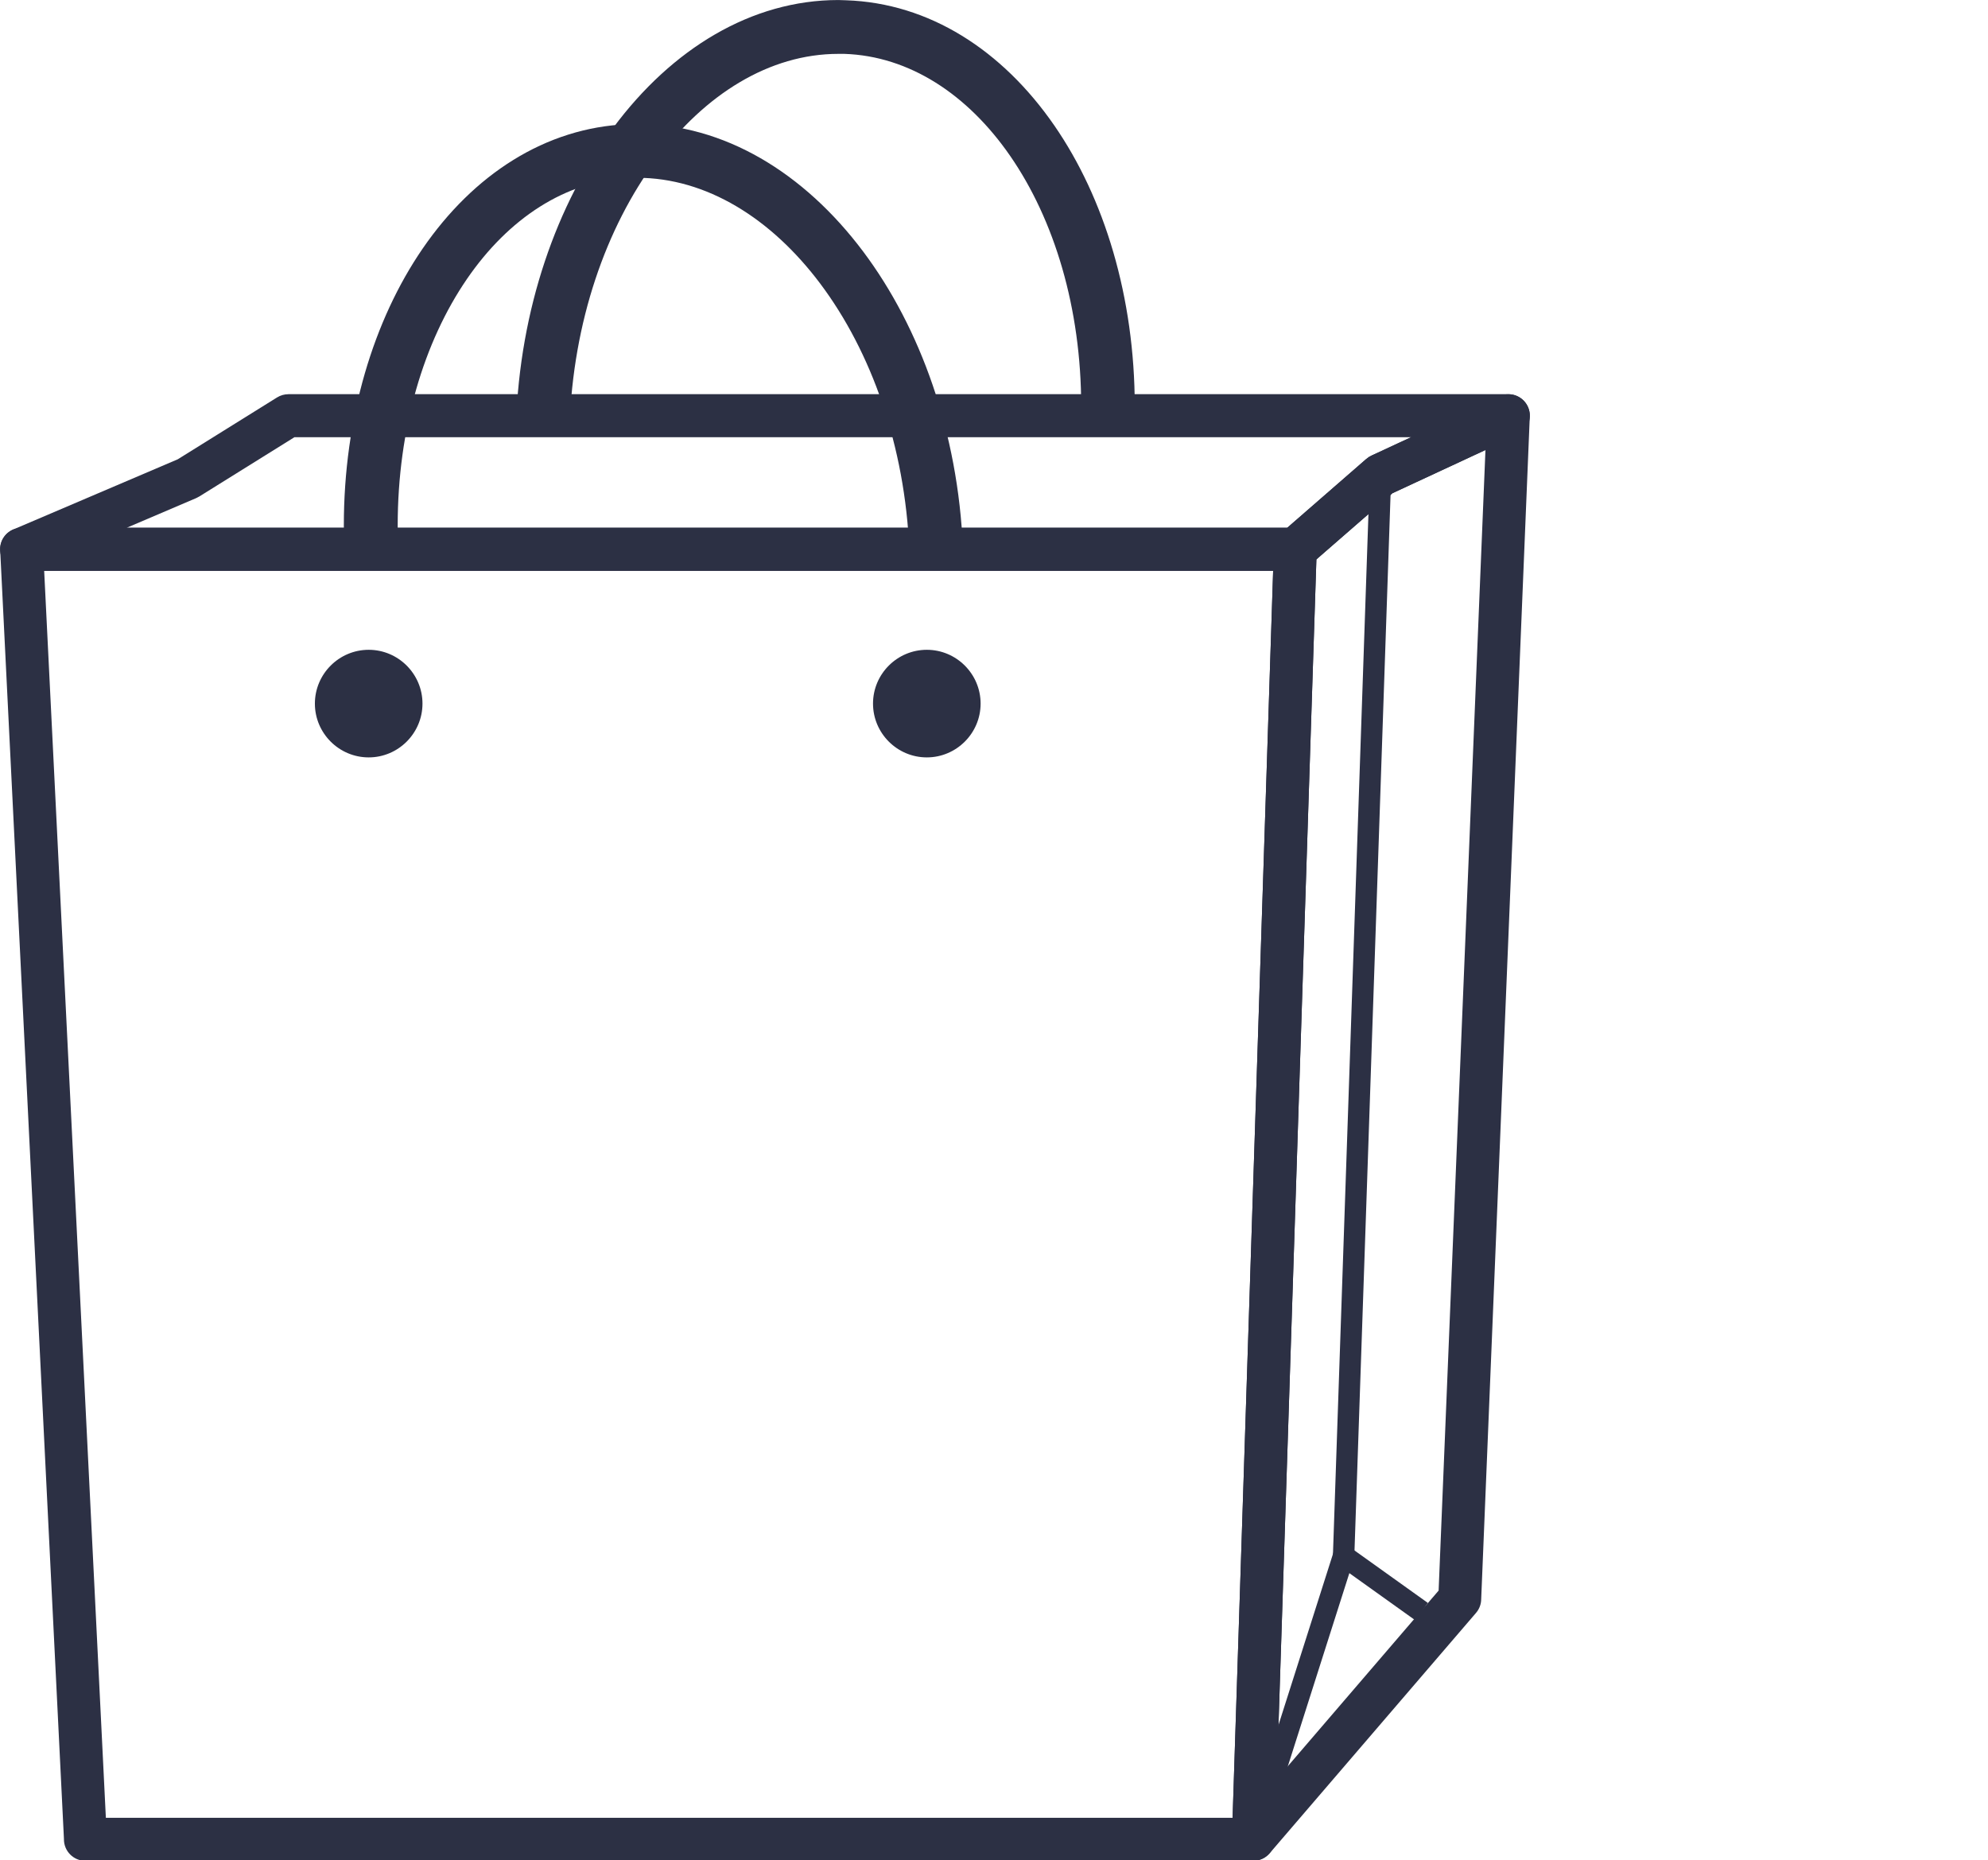 <svg xmlns="http://www.w3.org/2000/svg" width="130" height="121.638" viewBox="0 0 130 121.638" class="css-1j8o68f"><defs id="SvgjsDefs2736"></defs><g id="SvgjsG2737" featurekey="S6ay6y-0" transform="matrix(1.352,0,0,1.352,-17.577,-6.758)" fill="#2c3044"><path xmlns="http://www.w3.org/2000/svg" fill-rule="evenodd" clip-rule="evenodd" d="M14.047,30.525H75.65c0.575,0,1.04,0.465,1.04,1.04c0,0.04-0.004,0.08-0.007,0.12  l-2.026,62.306c-0.016,0.561-0.478,1.005-1.036,1.005V95H17.133c-0.575,0-1.04-0.466-1.04-1.04v-0.027L13.01,31.614  c-0.026-0.572,0.416-1.058,0.989-1.085l0.048-0.001V30.525L14.047,30.525z M74.578,32.606H15.137l2.984,60.313h54.497L74.578,32.606  z"></path><path xmlns="http://www.w3.org/2000/svg" fill-rule="evenodd" clip-rule="evenodd" d="M84.848,26.763l-4.5,2.092l-3.677,3.2l-1.918,58.992l7.83-9.118L84.848,26.763  L84.848,26.763z M79.335,27.034l6.185-2.871v0.001c0.145-0.067,0.306-0.102,0.476-0.096c0.572,0.022,1.017,0.505,0.996,1.077  l-2.35,57.197c-0.001,0.236-0.084,0.472-0.249,0.665l-9.983,11.627l-0.001-0.001c-0.197,0.231-0.494,0.373-0.82,0.362  c-0.572-0.018-1.022-0.496-1.004-1.069l2.027-62.32c-0.013-0.303,0.109-0.61,0.355-0.825l4.122-3.588v0.001  C79.162,27.13,79.245,27.076,79.335,27.034z"></path><polygon xmlns="http://www.w3.org/2000/svg" fill-rule="evenodd" clip-rule="evenodd" points="80.29,27.993 78.505,80.267 77.47,80.235 79.253,27.961 "></polygon><path xmlns="http://www.w3.org/2000/svg" fill-rule="evenodd" clip-rule="evenodd" d="M73.127,93.802l4.366-13.708c0.086-0.273,0.378-0.424,0.651-0.338  c0.053,0.017,0.102,0.042,0.144,0.071l3.772,2.697l-0.601,0.845l-3.194-2.283l-4.15,13.028L73.127,93.802z"></path><path xmlns="http://www.w3.org/2000/svg" fill-rule="evenodd" clip-rule="evenodd" d="M13.709,30.58l7.891-3.368l4.8-2.99c0.171-0.106,0.362-0.158,0.55-0.157v-0.002  h59.005c0.575,0,1.04,0.466,1.04,1.04c0,0.444-0.276,0.823-0.667,0.972l-5.981,2.779l-4.015,3.495  c-0.196,0.171-0.44,0.255-0.683,0.255v0.001H14.045c-0.574,0-1.04-0.467-1.04-1.041C13.005,31.108,13.3,30.721,13.709,30.58  L13.709,30.58z M22.493,29.089l-3.365,1.436h56.133l3.827-3.332l0.001,0.001c0.072-0.064,0.155-0.118,0.247-0.16l1.915-0.89H27.243  l-4.608,2.871v-0.001C22.59,29.042,22.542,29.066,22.493,29.089z"></path><path xmlns="http://www.w3.org/2000/svg" fill-rule="evenodd" clip-rule="evenodd" d="M37.957,25.534c0.185-5.594,1.97-10.673,4.706-14.36  C45.493,7.361,49.347,5,53.551,5l0.368,0.012c4.022,0.132,7.559,2.415,10.07,6.048c2.424,3.505,3.895,8.297,3.897,13.602h0.005  c0,0.21-0.007,0.537-0.02,0.953l-2.592-0.081c0.006-0.195,0.01-0.478,0.01-0.872h0.006c0-4.763-1.299-9.033-3.438-12.127  c-2.052-2.966-4.871-4.827-8.019-4.931h-0.286c-3.338,0-6.459,1.956-8.804,5.117c-2.439,3.286-4.032,7.846-4.199,12.895  L37.957,25.534z"></path><path xmlns="http://www.w3.org/2000/svg" fill-rule="evenodd" clip-rule="evenodd" d="M29.661,31.616c-0.019-0.472-0.03-0.873-0.03-1.197c0-5.225,1.438-9.94,3.814-13.4  c2.463-3.585,5.939-5.847,9.91-6.012c0.223-0.008,0.382-0.014,0.46-0.014c4.201,0,8.073,2.358,10.933,6.169  c2.766,3.686,4.595,8.763,4.826,14.353l-2.591,0.102c-0.209-5.05-1.841-9.612-4.309-12.9c-2.374-3.163-5.515-5.12-8.858-5.12  l-0.358,0.003c-3.1,0.129-5.864,1.967-7.868,4.885c-2.09,3.044-3.354,7.24-3.354,11.935c0,0.435,0.006,0.801,0.017,1.096  L29.661,31.616z"></path><path xmlns="http://www.w3.org/2000/svg" fill-rule="evenodd" clip-rule="evenodd" d="M30.833,41.631c1.432,0,2.602-1.169,2.602-2.602c0-1.433-1.17-2.602-2.602-2.602  c-1.433,0-2.602,1.169-2.602,2.602C28.23,40.462,29.4,41.631,30.833,41.631z"></path><path xmlns="http://www.w3.org/2000/svg" fill-rule="evenodd" clip-rule="evenodd" d="M57.828,41.631c1.433,0,2.602-1.169,2.602-2.602c0-1.433-1.169-2.602-2.602-2.602  c-1.433,0-2.602,1.169-2.602,2.602C55.226,40.462,56.395,41.631,57.828,41.631z"></path></g><g id="SvgjsG2738" featurekey="j5pGhi-0" transform="matrix(1.876,0,0,1.876,118.351,35.883)" fill="#2c3044"></g></svg>